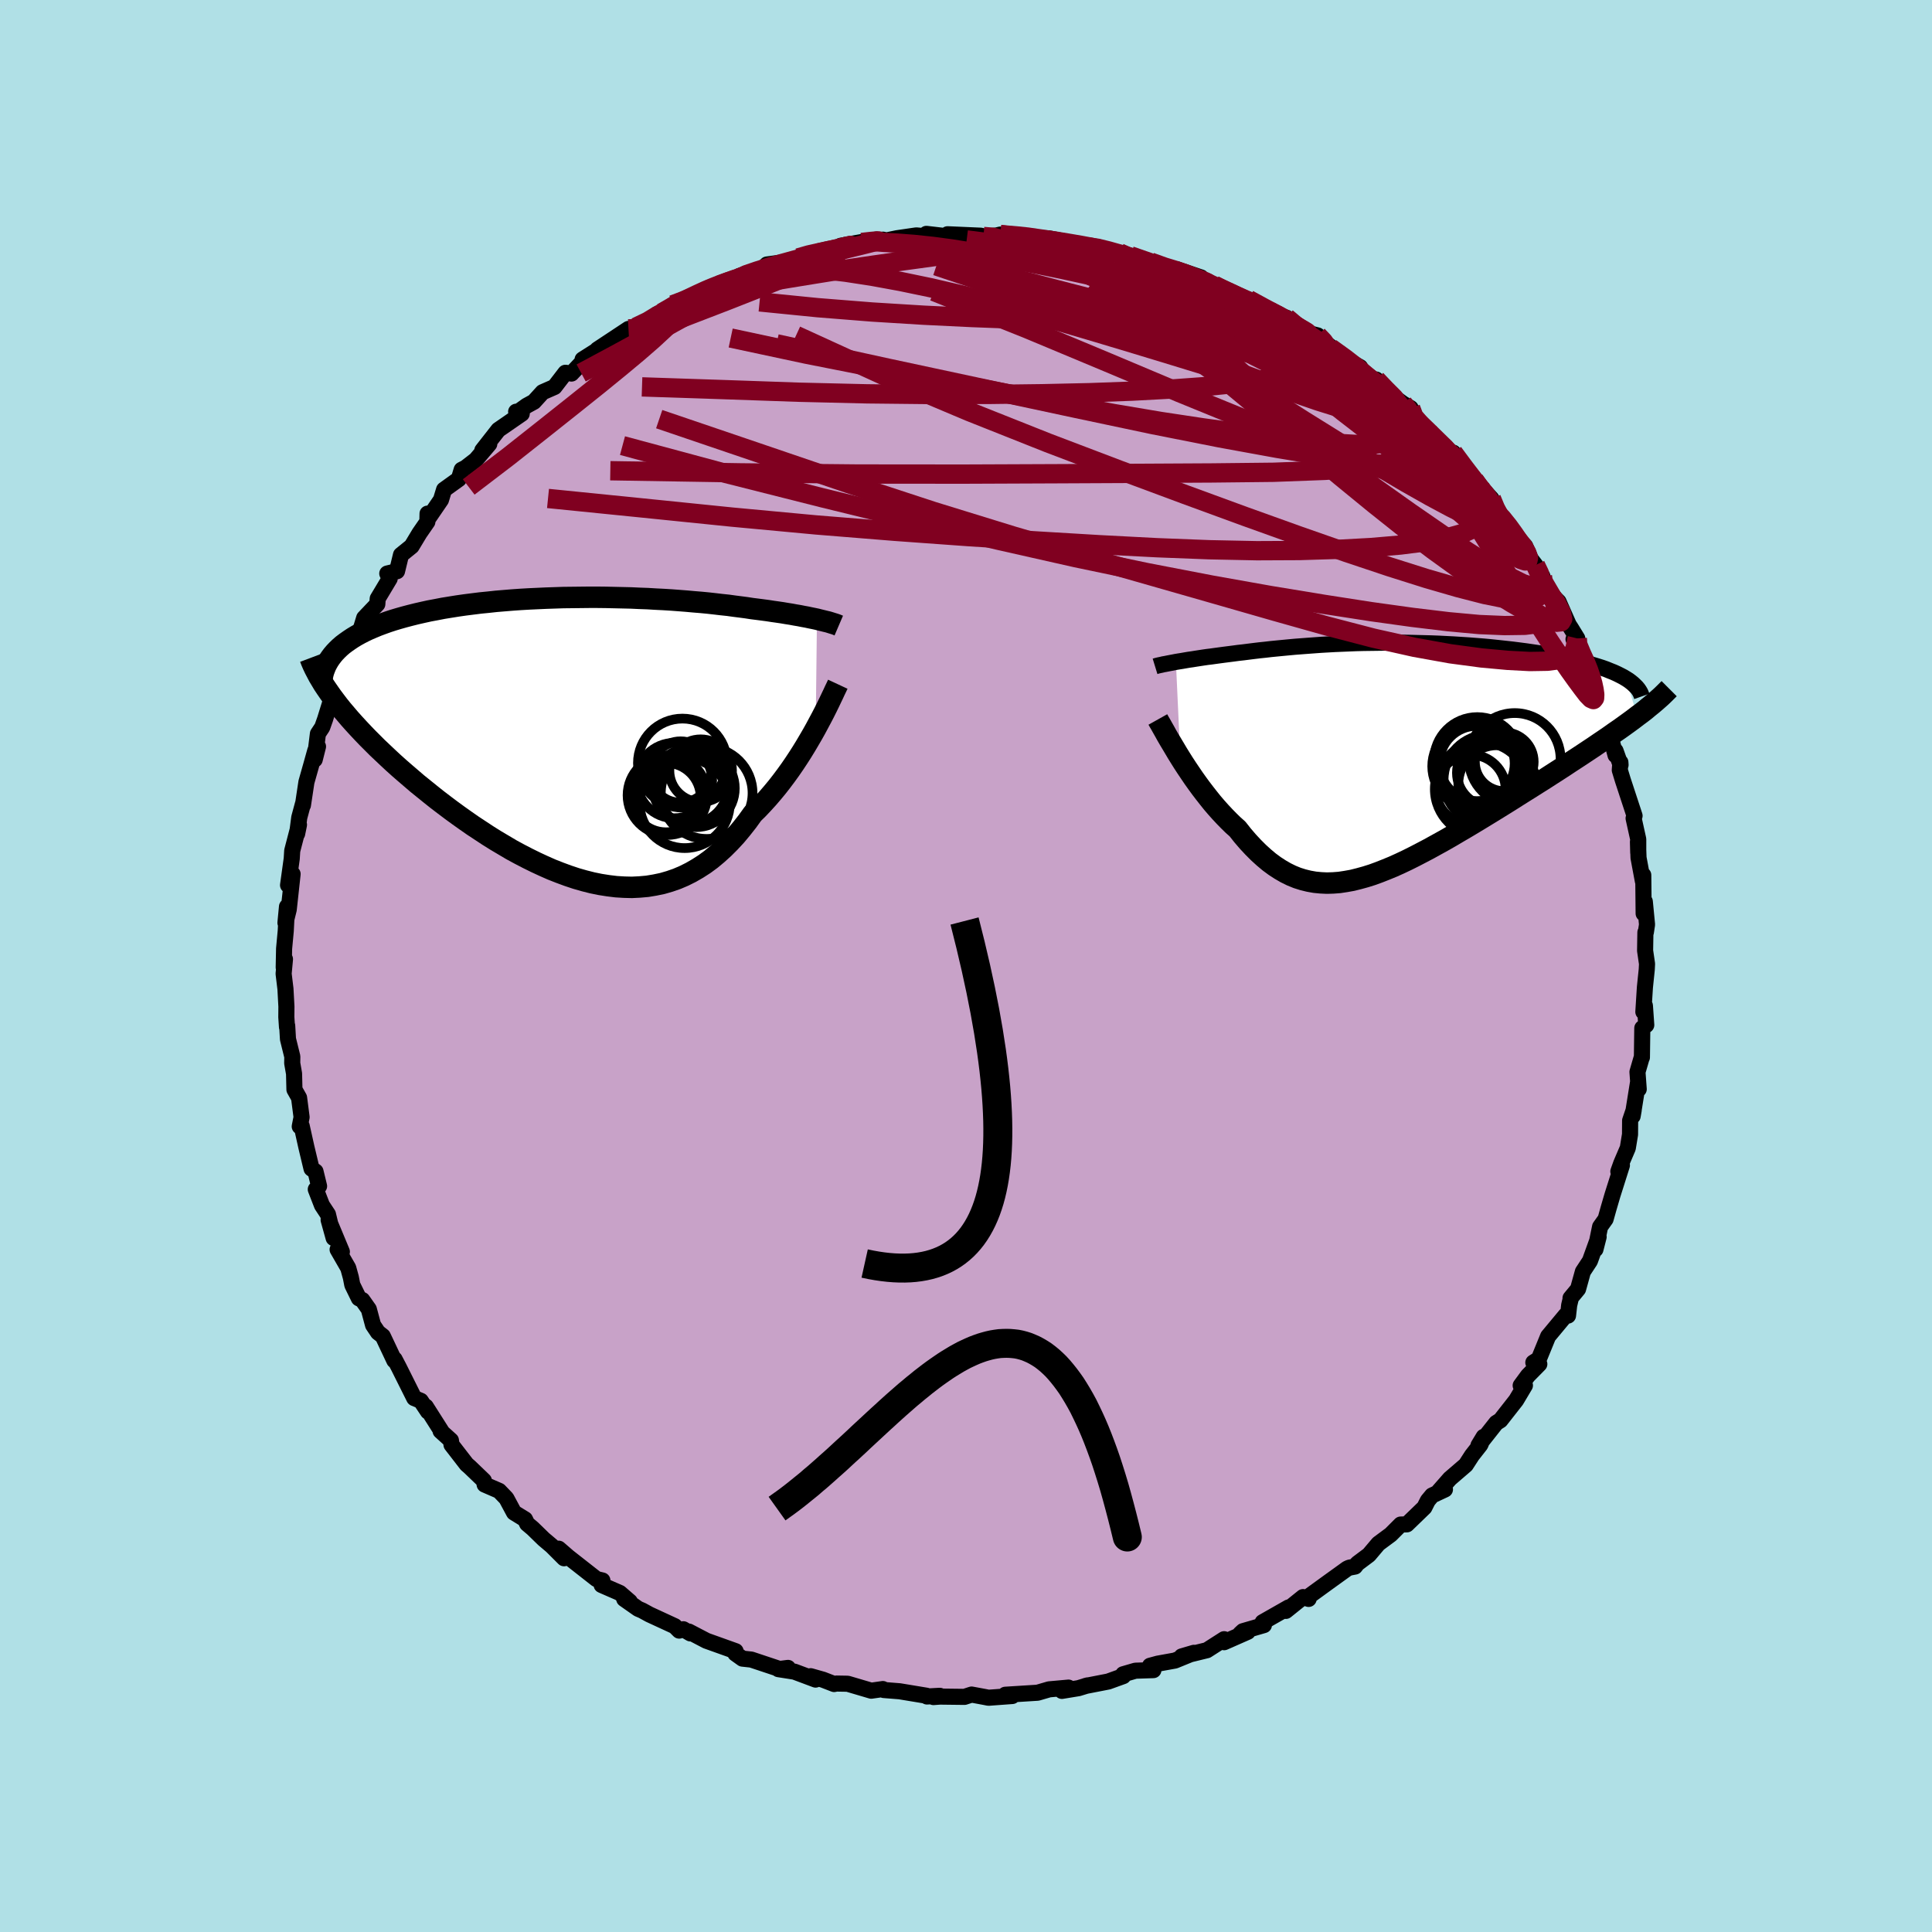 <svg xmlns="http://www.w3.org/2000/svg" width="500" height="500" viewBox="-100 -100 200 200"><defs><clipPath id="c"><path d="m25.6-12.3-.33-.07-.35-.07-.37-.08-.39-.07-.4-.08-.42-.07-.43-.08-.45-.07-.47-.08-.48-.07-.5-.07-.51-.08-.53-.07-.54-.07-.56-.07-.58-.09-.61-.08-.63-.08-.65-.09-.67-.07-.68-.08-.71-.08-.73-.07-.74-.06-.77-.07-.77-.06-.8-.06-.81-.05-.82-.04-.83-.05-.84-.03-.86-.04-.86-.02-.87-.02-.88-.02-.88-.01H2l-.89.01-.89.01-.89.01-.88.03-.89.03-.88.04-.87.04-.87.05-.86.06-.85.07-.84.07-.83.09-.81.08-.8.1-.79.1-.77.11-.75.12-.74.12-.72.14-.7.13-.68.15-.66.15-.64.16-.61.16-.6.17-.57.17-.55.18-.53.19-.51.19-.48.2-.47.2-.44.21-.43.22-.4.22-.38.23-.36.24-.34.24-.32.24-.3.26-.27.26-.25.26-.23.27-.06 4.31.33.44.35.46.37.46.4.47.4.47.43.48.45.49.47.5.48.5.5.5.52.52.54.51.55.52.57.53.59.53.61.53.63.54.64.55.67.54.68.55.69.55.72.55.73.55.74.54.76.54.76.53.79.52.79.52.8.5.81.48.81.48.83.45.83.43.83.41.84.39.84.37.84.33.84.31.84.28.84.24.83.21.83.17.83.13.82.1.82.05.81.02.8-.04.79-.07.78-.13.77-.16.76-.22.75-.26.73-.31.72-.36.71-.41.7-.45.68-.5.66-.55.65-.59.64-.64.62-.67.6-.72.59-.75.57-.79.53-.52.51-.54.5-.55.49-.57.48-.58.46-.59.45-.6.44-.61.42-.61.41-.62.39-.61.38-.62.36-.61.35-.6.33-.59"/></clipPath><clipPath id="b"><path d="m-22.11-9.75.3-.05.32-.05.34-.06.35-.06.36-.05.37-.06.39-.06.39-.06.41-.06.42-.05.43-.06.44-.06.45-.06.47-.06.47-.06.52-.07.54-.06.55-.07.56-.07.58-.07.58-.06.6-.07.61-.06.62-.06.63-.06.65-.06.66-.05.66-.05.68-.05.69-.05.71-.04.71-.04.72-.03.73-.03.74-.03.75-.02.76-.01.76-.01.77-.01h1.56l.78.01.79.02.79.02.79.02.79.03.78.04.79.04.78.05.78.05.77.06.77.06.75.07.75.08.74.08.72.08.71.09.7.09.68.1.67.1.65.11.63.11.61.11.6.12.57.12.55.12.54.13.51.13.5.14.48.14.46.14.44.14.42.15.39.16.38.15.35.16.34.17.31.16.28.17 1.17 3.88-.43.33-.45.33-.47.34-.49.35-.51.35-.52.37-.54.37-.55.37-.57.39-.59.39-.6.4-.61.4-.63.41-.63.42-.65.42-.67.43-.68.44-.7.44-.71.45-.72.45-.73.46-.74.47-.74.46-.76.47-.75.46-.77.47-.76.46-.77.46-.77.45-.76.45-.77.44-.76.42-.76.42-.76.4-.75.39-.74.37-.74.35-.73.33-.73.3-.71.28-.71.26-.7.22-.69.19-.68.17-.67.12-.66.1-.65.05-.65.02-.63-.03-.62-.06-.62-.11-.61-.15-.6-.19-.59-.24-.59-.29-.57-.33-.57-.37-.57-.42-.56-.47-.55-.5-.55-.55-.55-.59-.54-.63-.53-.67-.46-.41-.44-.43-.44-.45-.43-.46-.42-.47-.42-.49-.4-.5-.4-.51-.39-.51-.38-.52-.37-.52-.36-.53-.35-.52-.34-.52-.32-.51"/></clipPath><filter id="a"><feTurbulence baseFrequency=".05" numOctaves="3" result="noise" type="noise"/><feDisplacementMap in="SourceGraphic" in2="noise" scale="2"/></filter></defs><rect width="100%" height="100%" x="-100" y="-100" fill="#B0E0E6"/><path fill="#C8A2C8" stroke="#000" stroke-linejoin="round" stroke-width="1.667" d="m70.5-.22-.03.59-.19 1.84-.16 2.54.16-.64.14 2-.41.32-.04 3.03v-.07l-.46 1.58.13 1.78-.07-.71-.56 3.5.11-.63-.37 1.09-.01 1.44-.23 1.4-.68 1.59-.3.84.37-.64-.97 3.06-.41 1.4-.31 1.11-.57.8-.48 2.33.33-1.29-.9 2.49-.73 1.11-.5 1.8-.78.94.05-.06-.19.8-.12 1.07-.23-.05-1.83 2.2-.96 2.35-.57.36.62.16-1.18 1.2-.75 1.02.44-.01-.91 1.53-1.63 2.08-.43.27-1.84 2.33.54-.89-.34.81-.87 1.11-.64.99-1.65 1.42-1.15 1.31.64-.19-1.33.62-.44.53-.36.71-1.81 1.75-.64.02-1.04 1.04-1.27.94-.98 1.16-1.2.9-.24.31-.58.11-.24.11-2.04 1.47-1.83 1.33-.11.33-.58-.19-1.78 1.43.29-.36-2.69 1.53.13.3-2.17.63-.28.26.78-.2L26.72 70v-.31l-1.78 1.14-2.61.64 1.26-.37-1.96.8-1.77.32-.81.22.35.45-1.86.06-1.27.37.01.19-1.55.56-2.36.46.22-.06-.95.29-1.71.28.68-.34-2 .18-1.2.35-3.34.21.72.13-2.46.18-.35-.07-1.4-.26-.74.24-2.54-.03-.67.05.66-.13-1.33.07-.05-.08-2.78-.46-1.64-.13-.1-.1-1.2.17-2.44-.72-1.18-.02-.22.05-1.16-.45-1.27-.36.51.35-2.19-.82-1.66-.26.99-.13-.76.15-3.03-1.01-.92-.1-.74-.53.03-.24-3.02-1.08-1.82-.95.16.19-.73-.43-.43.14-.46-.46-2.62-1.21-.75-.41-.42-.18-1.44-1.01.58.27-1.04-.9-1.88-.82.08-.47-.62-.15-2.92-2.29-.98-.85.55.99-1.27-1.27-.84-.71-1.13-1.1-.58-.49-.22-.46-1.14-.7-.79-1.47-.75-.78-1.5-.65-.08-.41-1.48-1.42-.3-.26-1.57-2.03-.06-.45-1.07-.97.09.02-1.62-2.55.22.51-.74-1.11-.68-.28-1.6-3.2-.43-.82-.03.13-1.19-2.52-.5-.39-.51-.76-.44-1.64-.67-.95-.36-.18-.68-1.39-.15-.77-.27-.98-1.1-1.91.44.23-1.37-3.29.52 1.87-.59-2.45-.62-.94-.64-1.65.34-.33-.37-1.52-.41-.29-.54-2.26-.48-2.16-.2.05.19-.96-.26-2.01-.48-.85-.04-1.65-.19-1.08.01-.68-.45-1.82-.08-1.38-.02.15-.07-1.04.01-1.09-.1-1.83-.19-1.57.14-1.51-.13.86.04-1.95.17-1.83.13-2.51-.16 1.67.34-1.38.4-3.67-.47 1.15.38-2.74.05-.82.7-2.69-.19.93.22-1.68.38-1.41v.13l.36-2.39.49-1.73.43-1.54.28-.41-.34 1.35.33-2.67.45-.68.29-.82 1.01-3.26.48-1.01-.16 1.09.45-2.43.22-.36.86-1.57.53-.65.31-1.15.35-1.15 1.36-1.43.04-.57 1.24-2.07-.25-.53 1.01-.24.41-1.69 1.1-.89.82-1.36.81-1.17.02-.85.05.53 1.34-1.96.32-1.05 1.53-1.1.29-.96.41-.21 1.06-.82 1.39-1.64-.72.66 1.66-2.12 2.42-1.67-.58-.21.06.12 1.03-.74.75-.41.9-.99 1.23-.54 1.13-1.47.63.08 1.52-1.62-.37.16 1.72-1.09-.19.06 3.22-2.13.22.25.54-.43 1.79-.68.4-.67.52-.15 1.12-.82 2.19-.91 1.41-.57h-.46l.61-.3 1-.23 2.22-.79-.05-.19 2.52-.76-.17.06.47-.48 2.87-.39.37-.29.91-.34 2.07-.42.32.09 1.11-.59 2.26-.4 1.41-.24-1.28.45 1.97-.44.36.08 1.11-.23 1.99-.29.89.08.15-.24 2.23.26-.04-.22 3.46.15.26.08 1.05-.07.29-.03.41-.1 2.46.19-.06-.06 1.84.32.39.2.34-.26 2.3.44 1.77.44 1.02.02 1.14.41 1.13.19.26.2.87.11 2.09.65 1.78.78.97-.03v.01l2.47.83-1.04-.03 2.41.84-.31-.06 2.6 1.03.47.24 1.39.85-.61-.59 2.26 1.26.73.35.95.28 1.22 1.04.3.37 1.7.42.6.62 1.45 1.09-.71-.41 1.74 1.25 1.32.74.35.61 1.46 1.11-.15-.44.8 1.06 1.99 1.44.78.46.14 1.13h.33l1.33 1.26 1.66 1.7.57.45.38.07 1.02 1.52 1.68 1.85.93 1.45-1.45-2 1.77 1.94.5 1.45.36.11 1.31 1.75.38.71.95.9.57 1.32.49.64.72 1.16.15.67.28.7 1.24 1.26 1.06 2.39.21.32.67 1.09-.39.08.99 2.11.51.31.35 1.17.26 1 .48 1.4-.1-.41.82 2.44.19.83.85 3.16v-.46l.52 1.46-.02-.27-.06.81.32 1.05 1.21 3.68-.1.26.48 2.17v1.38l-.03-1.12.06 1.66.45 2.41.04-.62.04 3.98.12-1.24.23 2.38-.12.79-.05.02-.03 1.89.2 1.37-.03.59" filter="url(#a)"/><path fill="#fff" d="m-22.11-9.75.3-.05.32-.05.34-.06.35-.06.36-.05.37-.06.39-.06.39-.06.41-.06.42-.05.43-.06.44-.06.45-.06.47-.06.47-.06.52-.07.54-.06.55-.07.56-.07.58-.07.58-.06.6-.07.61-.06.62-.06.63-.06.65-.06.66-.05.66-.05.68-.05.69-.05.71-.04.71-.04.72-.03.73-.03.74-.03.75-.02.76-.01.76-.01.77-.01h1.56l.78.01.79.02.79.02.79.02.79.03.78.04.79.04.78.05.78.05.77.06.77.06.75.07.75.08.74.08.72.08.71.09.7.09.68.1.67.1.65.11.63.11.61.11.6.12.57.12.55.12.54.13.51.13.5.14.48.14.46.14.44.14.42.15.39.16.38.15.35.16.34.17.31.16.28.17 1.17 3.88-.43.33-.45.33-.47.34-.49.35-.51.35-.52.37-.54.37-.55.37-.57.39-.59.39-.6.4-.61.4-.63.41-.63.42-.65.42-.67.43-.68.44-.7.44-.71.45-.72.45-.73.46-.74.47-.74.46-.76.47-.75.46-.77.47-.76.46-.77.46-.77.45-.76.45-.77.44-.76.42-.76.42-.76.4-.75.39-.74.37-.74.35-.73.33-.73.3-.71.28-.71.26-.7.22-.69.19-.68.17-.67.12-.66.1-.65.05-.65.02-.63-.03-.62-.06-.62-.11-.61-.15-.6-.19-.59-.24-.59-.29-.57-.33-.57-.37-.57-.42-.56-.47-.55-.5-.55-.55-.55-.59-.54-.63-.53-.67-.46-.41-.44-.43-.44-.45-.43-.46-.42-.47-.42-.49-.4-.5-.4-.51-.39-.51-.38-.52-.37-.52-.36-.53-.35-.52-.34-.52-.32-.51" filter="url(#a)" transform="translate(43.84 -21.73)"/><path fill="#fff" d="m25.6-12.3-.33-.07-.35-.07-.37-.08-.39-.07-.4-.08-.42-.07-.43-.08-.45-.07-.47-.08-.48-.07-.5-.07-.51-.08-.53-.07-.54-.07-.56-.07-.58-.09-.61-.08-.63-.08-.65-.09-.67-.07-.68-.08-.71-.08-.73-.07-.74-.06-.77-.07-.77-.06-.8-.06-.81-.05-.82-.04-.83-.05-.84-.03-.86-.04-.86-.02-.87-.02-.88-.02-.88-.01H2l-.89.01-.89.01-.89.01-.88.03-.89.03-.88.04-.87.04-.87.05-.86.06-.85.07-.84.07-.83.09-.81.08-.8.1-.79.1-.77.11-.75.12-.74.12-.72.14-.7.13-.68.15-.66.15-.64.16-.61.16-.6.17-.57.17-.55.18-.53.19-.51.19-.48.2-.47.2-.44.21-.43.22-.4.22-.38.23-.36.24-.34.24-.32.24-.3.26-.27.26-.25.26-.23.27-.06 4.31.33.44.35.46.37.46.4.47.4.47.43.48.45.49.47.5.48.5.5.5.52.52.54.51.55.52.57.53.59.53.61.53.63.54.64.55.67.54.68.55.69.55.72.55.73.55.74.54.76.54.76.53.79.52.79.52.8.5.81.48.81.48.83.45.83.43.83.41.84.39.84.37.84.33.84.31.84.28.84.24.83.21.83.17.83.13.82.1.82.05.81.02.8-.04.79-.07.78-.13.77-.16.76-.22.75-.26.73-.31.72-.36.71-.41.7-.45.68-.5.66-.55.65-.59.64-.64.62-.67.6-.72.59-.75.57-.79.53-.52.51-.54.5-.55.49-.57.48-.58.46-.59.45-.6.44-.61.42-.61.41-.62.39-.61.38-.62.36-.61.35-.6.33-.59" filter="url(#a)" transform="translate(-41.03 -23.6)"/><g fill="none" stroke="#000" transform="translate(43.84 -21.73)"><path stroke-linejoin="round" stroke-width="1.667" d="m-24.27-9.29.13-.04.15-.04.17-.04.2-.04.2-.05.23-.04.25-.05.26-.05.27-.05.3-.06.3-.05.32-.05.34-.06.35-.06.36-.05.37-.06.39-.06.39-.06.41-.06.42-.05.43-.06.44-.06.45-.06.47-.06.47-.06.52-.07.54-.06.55-.07.56-.07.58-.07.58-.06.6-.07.61-.06.62-.06.63-.06.65-.06.66-.05.66-.05.68-.05.69-.05.71-.04.71-.04.72-.03.73-.03.74-.03.75-.02.76-.01.76-.01.77-.01h1.56l.78.01.79.02.79.02.79.02.79.03.78.04.79.04.78.05.78.05.77.06.77.06.75.07.75.08.74.08.72.08.71.09.7.09.68.1.67.1.65.11.63.11.61.11.6.12.57.12.55.12.54.13.51.13.5.14.48.14.46.14.44.14.42.15.39.16.38.15.35.16.34.17.31.16.28.17.27.17.24.18.22.18.19.18.18.18.15.18.13.19.11.19.08.19.07.2" filter="url(#a)"/><path stroke-linejoin="round" stroke-width="2.222" d="m-23.98-3.79.14.25.17.29.19.34.21.37.22.4.25.43.27.45.28.47.29.49.31.5.32.51.34.52.35.52.36.53.37.52.38.52.39.51.4.51.4.5.42.49.42.47.43.46.44.45.44.43.46.41.53.67.54.63.55.59.55.55.55.5.56.47.57.42.57.37.57.33.59.29.59.24.6.19.61.15.62.11.62.06.63.03.65-.02.65-.05.66-.1.67-.12.68-.17.69-.19.7-.22.71-.26.71-.28.73-.3.73-.33.74-.35.74-.37.75-.39.76-.4.76-.42.76-.42.77-.44.76-.45.77-.45.77-.46.76-.46.77-.47.75-.46.76-.47.74-.46.74-.47.73-.46.72-.45.71-.45.7-.44.68-.44.67-.43.65-.42.63-.42.63-.41.61-.4.6-.4.59-.39.57-.39.55-.37.54-.37.52-.37.51-.35.49-.35.47-.34.45-.33.43-.33.42-.31.4-.31.37-.31.36-.29.34-.29.32-.28.3-.27.28-.27.26-.26.25-.25" filter="url(#a)"/><circle cx="11.884" cy=".591" r="3.044" clip-path="url(#b)" filter="url(#a)"/><circle cx="8.849" cy="1.051" r="4.424" clip-path="url(#b)" filter="url(#a)"/><circle cx="11.149" cy="2.901" r="4.026" clip-path="url(#b)" filter="url(#a)"/><circle cx="9.059" cy=".761" r="3.898" clip-path="url(#b)" filter="url(#a)"/><circle cx="10.279" cy="2.451" r="4.676" clip-path="url(#b)" filter="url(#a)"/><circle cx="12.964" cy=".291" r="4.744" clip-path="url(#b)" filter="url(#a)"/><circle cx="8.419" cy="3.466" r="3.606" clip-path="url(#b)" filter="url(#a)"/><circle cx="9.559" cy="3.426" r="4.866" clip-path="url(#b)" filter="url(#a)"/><circle cx="9.089" cy=".431" r="4.468" clip-path="url(#b)" filter="url(#a)"/><circle cx="10.469" cy="1.731" r="3.488" clip-path="url(#b)" filter="url(#a)"/></g><g fill="none" stroke="#000" transform="translate(-41.03 -23.6)"><path stroke-linejoin="round" stroke-width="2.222" d="m27.86-11.64-.14-.06-.15-.06-.18-.06-.2-.06-.22-.07-.23-.07-.26-.06-.28-.07-.29-.07-.31-.08-.33-.07-.35-.07-.37-.08-.39-.07-.4-.08-.42-.07-.43-.08-.45-.07-.47-.08-.48-.07-.5-.07-.51-.08-.53-.07-.54-.07-.56-.07-.58-.09-.61-.08-.63-.08-.65-.09-.67-.07-.68-.08-.71-.08-.73-.07-.74-.06-.77-.07-.77-.06-.8-.06-.81-.05-.82-.04-.83-.05-.84-.03-.86-.04-.86-.02-.87-.02-.88-.02-.88-.01H2l-.89.01-.89.01-.89.01-.88.03-.89.03-.88.04-.87.04-.87.05-.86.06-.85.07-.84.07-.83.09-.81.08-.8.1-.79.1-.77.11-.75.12-.74.12-.72.14-.7.13-.68.15-.66.15-.64.16-.61.16-.6.17-.57.17-.55.18-.53.19-.51.19-.48.2-.47.2-.44.21-.43.22-.4.22-.38.23-.36.24-.34.24-.32.24-.3.26-.27.26-.25.26-.23.27-.21.28-.19.28-.16.28-.15.29-.12.3-.11.3-.08.31-.06.31-.05.31-.02.32" filter="url(#a)"/><path stroke-linejoin="round" stroke-width="2.222" d="m27.76-5.57-.14.3-.16.33-.18.39-.2.42-.22.46-.24.49-.26.52-.28.54-.3.56-.31.58-.33.59-.35.6-.36.61-.38.62-.39.61-.41.62-.42.61-.44.61-.45.6-.46.59-.48.58-.49.57-.5.55-.51.54-.53.52-.57.79-.59.75-.6.72-.62.67-.64.64-.65.59-.66.55-.68.5-.7.45-.71.41-.72.36-.73.31-.75.26-.76.22-.77.16-.78.13-.79.07-.8.04-.81-.02-.82-.05-.82-.1-.83-.13-.83-.17-.83-.21-.84-.24-.84-.28-.84-.31-.84-.33-.84-.37-.84-.39-.83-.41-.83-.43-.83-.45-.81-.48-.81-.48-.8-.5-.79-.52-.79-.52-.76-.53-.76-.54-.74-.54-.73-.55-.72-.55-.69-.55-.68-.55-.67-.54-.64-.55-.63-.54-.61-.53-.59-.53-.57-.53-.55-.52-.54-.51-.52-.52-.5-.5-.48-.5-.47-.5-.45-.49-.43-.48-.4-.47-.4-.47-.37-.46-.35-.46-.33-.44-.31-.44-.29-.42-.28-.42-.25-.42-.24-.4-.21-.4-.2-.38-.18-.38-.16-.37-.14-.37" filter="url(#a)"/><circle cx="10.85" cy="4.399" r="3.902" clip-path="url(#c)" filter="url(#a)"/><circle cx="12.51" cy="4.954" r="3.914" clip-path="url(#c)" filter="url(#a)"/><circle cx="14.185" cy="5.699" r="4.748" clip-path="url(#c)" filter="url(#a)"/><circle cx="11.91" cy="6.719" r="4.674" clip-path="url(#c)" filter="url(#a)"/><circle cx="13.565" cy="3.379" r="3.242" clip-path="url(#c)" filter="url(#a)"/><circle cx="11.675" cy="2.594" r="4.606" clip-path="url(#c)" filter="url(#a)"/><circle cx="11.49" cy="3.519" r="3.178" clip-path="url(#c)" filter="url(#a)"/><circle cx="9.975" cy="6.164" r="3.594" clip-path="url(#c)" filter="url(#a)"/><circle cx="10.11" cy="5.924" r="4.114" clip-path="url(#c)" filter="url(#a)"/><circle cx="13.075" cy="5.204" r="4.02" clip-path="url(#c)" filter="url(#a)"/></g><g fill="none" stroke="#800020" stroke-linejoin="round" stroke-width="2"><path d="m-32.39-66.81.61-.55 1.15-.59 1.59-.69 1.78-.71 1.76-.67 1.71-.61 1.68-.57 1.7-.56 1.67-.56 1.58-.52 1.43-.48 1.26-.42 1.1-.37.88-.31.36-.2" filter="url(#a)"/><path d="m-17.37-73.3 1.08-.31 1.08-.24.91-.2.75-.14.5-.06.17.07-.18.19-.54.32-.86.45-1.18.57-1.55.7-1.99.85-2.5 1.02-3.1 1.22-3.79 1.46-4.54 1.76m58.81-4.83.53.26 1.17.54 1.16.56 1.09.53 1.03.51 1.02.51.98.51.89.47.74.41.58.32.35.21.11.08-.17-.06-.48-.22-.77-.38-1.05-.53-1.32-.69-1.62-.91m23.2 18.58.11.44-.53-.09-.86-.05-1.29-.1-1.85-.32-2.51-.62-3.23-.96-4.01-1.34-4.81-1.75-5.64-2.17-6.46-2.64-7.36-3.1-8.4-3.51-9.63-3.85" filter="url(#a)"/><path d="m59.82-39.67.51.87.62 1.06.42.91.14.64-.09.39-.31.18h-.49l-.7-.19-.91-.38-1.14-.59-1.38-.79-1.62-1.01-1.88-1.22-2.18-1.49-2.49-1.8-2.84-2.16-3.18-2.53-3.52-2.88-3.82-3.2-4.17-3.49-4.57-3.79-5.11-4.19-5.82-4.71m47.99 36.13-.13.53-.15.72-.49.57-.93.36-1.39.18-1.83.03-2.27-.12-2.73-.25-3.22-.43-3.72-.67-4.24-.95-4.8-1.25-5.36-1.51-5.92-1.7-6.5-1.86-7.08-2.02-7.65-2.24-8.24-2.54-8.82-2.89-9.45-3.22-10.12-3.44m-3.18-9.34.53-.03 1.13-.42 1.47-.62 1.7-.72 1.87-.77 2-.81 2.05-.79 1.99-.76 1.88-.68 1.75-.62 1.64-.57 1.53-.53 1.44-.5 1.33-.46 1.22-.43" filter="url(#a)"/><path d="m33.18-67.11.89.75.66.49.48.38.24.32-.07.24-.35.16-.64.09-.95-.02-1.33-.13-1.74-.28-2.21-.42-2.7-.57-3.2-.72-3.72-.88-4.29-1.07-4.89-1.26-5.51-1.45-6.06-1.66" filter="url(#a)"/><path d="m15.89-73.83.66.3 1.42.6 1.84.82 1.99.95 2.01 1.03 2.01 1.11 2.03 1.18 2.08 1.26 2.15 1.33 2.19 1.36 2.18 1.37 2.1 1.29 1.95 1.19 1.76 1.07 1.58.97 1.34.82.92.49" filter="url(#a)"/><path d="m54.89-46.93.58.55.69.86.6.83.48.72.32.58.16.41.01.24-.15.07-.31-.13-.5-.33-.71-.59-.97-.89-1.27-1.24-1.57-1.6-1.88-1.97-2.2-2.35-2.49-2.72-2.76-3.11-3.08-3.56" filter="url(#a)"/><path d="m1.81-75.52.98.08 1.29.35 1.78.62 2.22.87 2.53 1.1 2.8 1.29 3.04 1.45 3.27 1.58 3.47 1.7 3.62 1.79 3.67 1.84 3.66 1.89 3.64 1.95 3.66 2.04 3.68 2.14 3.53 1.97m11.02 12.52.08.61.01.68-.24.64-.66.44-1.19.14-1.72-.17-2.24-.45-2.76-.71-3.28-.95-3.83-1.21-4.4-1.47-4.97-1.74-5.57-2-6.17-2.26-6.8-2.53-7.47-2.84L.31-57.4l-8.76-3.7-9.14-4.18m49.09-2.46.83.4 1 .59 1.09.71 1.14.75 1.13.75 1.1.76 1.04.74.97.72.9.67.81.61.7.52.56.41.39.27.21.16.01.01-.22-.14-.48-.35-.81-.6-1.13-.87-1.32-1.05" filter="url(#a)"/><path d="m52.62-50.32 1.12 1.58.36 1.1-.08.87-.46.75-.86.66-1.26.57-1.71.48-2.15.4-2.6.33-3.05.26-3.49.19-3.93.12-4.4.02-4.89-.1-5.42-.21-5.96-.31L7.32-44l-7.08-.45-7.61-.55-8.16-.66-8.69-.81-9.23-.94-9.82-.99M36.4-65.28l.61.64.35.54.12.49-.08.5-.33.5-.65.46-1 .42-1.36.39-1.75.37-2.14.36-2.57.34-3 .3-3.46.25-3.92.21-4.42.16-4.95.11-5.49.07-6.04.01-6.58-.07-7.14-.17-7.75-.27-8.39-.28" filter="url(#a)"/><path d="m54.39-48.38.41.99.35.69.22.56-.02.38-.31.18-.65-.07-1.02-.33-1.39-.6-1.76-.87-2.13-1.14-2.53-1.43-2.97-1.75-3.51-2.14-4.1-2.55-4.7-2.99-5.26-3.38-5.71-3.78-6.21-4.22" filter="url(#a)"/><path d="m45.25-58.21.47.56.22.59.17.6.07.61-.13.55-.43.48-.76.38-1.13.28-1.52.15-1.94.01-2.34-.13-2.76-.25-3.14-.35-3.54-.44-3.95-.54-4.38-.66-4.81-.81-5.28-.97-5.8-1.11-6.37-1.24-6.96-1.36-7.49-1.48-7.81-1.67" filter="url(#a)"/><path d="m50.06-53.21.29.44-.09.75-.83.53-1.73.11-2.62-.25-3.46-.47-4.27-.64-5.1-.84-5.98-1.09-6.92-1.37-7.95-1.68-9.11-1.95-10.37-2.22-11.53-2.52" filter="url(#a)"/><path d="m60.1-38.97.98 1.33.54 1.07.15.64-.17.3-.42.04-.65-.19-.91-.43-1.2-.71-1.51-1-1.83-1.31-2.15-1.61-2.49-1.92-2.87-2.27-3.29-2.69-3.77-3.19-4.31-3.72-4.81-4.24-5.2-4.68-5.49-5.04M3.56-75.72l1.68.14 1.14.12 1.04.15 1.06.15 1.12.17 1.16.19 1.11.19.97.18.76.17.56.15.37.13.18.12-.01.08-.23.06-.51.01-.81-.04-1.14-.08-1.48-.13-1.86-.18-2.33-.26-2.86-.33-3.41-.43" filter="url(#a)"/><path d="m3.56-75.72 1.78.22 1.47.37 1.57.55 1.82.69 2.09.83 2.34.96 2.51 1.07 2.58 1.16 2.6 1.22 2.6 1.27 2.63 1.33 2.65 1.36 2.66 1.38 2.6 1.33 2.46 1.24 2.26 1.15 2.06 1.06 1.8.95 1.45.67" filter="url(#a)"/><path d="m54.07-48.32-.45-.69.36.48.49.73.42.65.3.48.1.29-.12.04-.39-.23-.68-.53-.98-.85-1.3-1.2-1.63-1.56-1.98-1.94L45.88-55l-2.7-2.83-3.15-3.41m16.91 16.88.71.87.41.73.17.5-.06.28-.27.05-.49-.16-.73-.4-1.06-.73-1.44-1.12-1.86-1.57-2.31-2.02-2.74-2.47-3.17-2.91-3.6-3.38-4.11-3.91-4.86-4.53" filter="url(#a)"/><path d="m47.83-55.36.8 1.15-.39.69-1.32.62-2.23.65-3.21.56-4.28.38-5.36.2-6.4.07-7.45.04-8.54.04-9.72.04-10.94-.01-12.15-.12-13.46-.22m75.27-12.3-.04.06.4.45.24.43-.15.3-.59.14-1.02-.01-1.48-.13-1.96-.27-2.5-.43-3.09-.62-3.69-.82-4.31-1.04-4.93-1.27-5.56-1.55-6.15-1.9-6.69-2.24m-20.31 1.22.65-.32 1.14-.39 1.23-.39 1.33-.38 1.38-.38 1.35-.36 1.26-.33 1.11-.29.94-.24.68-.18.33-.09-.11.03-.62.15-1.09.27-1.57.36" filter="url(#a)"/><path d="m60.1-38.97.85 1.34.14 1.09-.52.68-1.1.39-1.61.2-2.11.03-2.63-.11-3.17-.29-3.74-.45-4.32-.6-4.89-.76-5.47-.9-6.07-1.08-6.7-1.29-7.37-1.54-8.07-1.82-8.76-2.08-9.44-2.31-10.06-2.54-10.62-2.86M29.24-69l1.67.91 1.14.6.93.51.81.48.69.43.55.37.39.3.2.23v.14l-.2.05-.44-.05-.73-.18-1.04-.34-1.4-.5-1.74-.66-2.07-.82-2.43-1-2.84-1.21-3.33-1.44-3.91-1.7" filter="url(#a)"/><path d="m46.5-56.62 1.27 1.22 1.02 1 .78.76.6.67.46.58.26.45.03.25-.21.05-.43-.13-.64-.28-.85-.45-1.08-.63-1.36-.86-1.67-1.11-2.03-1.4-2.42-1.72-2.82-2.06-3.21-2.39-3.54-2.73-3.9-3.09" filter="url(#a)"/><path d="m46.03-57.75.33.87.76.91 1.05 1.08 1.13 1.13 1.06 1.09.95 1 .81.9.64.74.43.5.21.24-.03-.03-.31-.37-.69-.85-1.08-1.31m-82.76-15.78 1.35-.78 1.33-.66 1.03-.49.81-.37.76-.32.76-.3.74-.27.66-.22.53-.15.36-.06.19.03v.14l-.24.25-.49.38-.79.52-1.11.67-1.43.83-1.75 1-2.12 1.18-2.53 1.39-2.98 1.62-3.45 1.85" filter="url(#a)"/><path d="m37.74-63.98 1.5 1.08 1.25.97 1.12.95 1.08.95 1.09.99L44.9-58l1.11 1.06 1.05 1.04.97.98.89.89.8.8.7.67.54.49.31.26.03-.02-.27-.31-.58-.58-.99-.97m9.49 12.19.41.85.12.58-.04.45-.25.31-.56.04-.98-.31-1.43-.71-1.89-1.09-2.32-1.47-2.77-1.84-3.23-2.23-3.75-2.66-4.32-3.1-4.96-3.56-5.6-4.01-6.19-4.47-6.59-4.94" filter="url(#a)"/><path d="m63.28-33.91.04.61.39.94.41.9.33.82.25.74.19.67.13.61.07.51-.02.38-.12.15-.25-.11-.38-.39-.5-.65-.63-.85-.76-1.06-.89-1.3-1.08-1.61-1.31-2.03-1.56-2.47-1.81-2.94-2.08-3.37-2.37-3.82-2.61-4.21M-9.29-75.2l-.16.22.95.07 1.42.08 1.7.13 1.89.2 2.02.27 2.14.34 2.26.4 2.33.43 2.37.47 2.35.48 2.3.5 2.24.49 2.2.51 2.15.5 2.1.5 2.04.48 1.95.46 1.85.44 1.74.41 1.56.36 1.31.3 1.05.18m-53.38-5.22.38-.04 1.36-.06 1.94.03 2.26.16 2.51.29 2.74.42 2.95.54 3.13.65 3.27.76 3.36.86 3.45.95L10-66.62l3.69 1.09 3.83 1.15 3.95 1.2 4.01 1.23 4 1.22 3.94 1.18 3.88 1.15 3.82 1.18 3.64 1.16M12.6-74.45l1.04.15 1.1.27 1.1.31 1.18.35 1.27.39 1.32.41 1.27.4 1.14.36.97.32.77.27.58.22.42.16.24.11.04.03-.23-.06-.57-.17-.98-.31-1.43-.47-1.84-.62-2.09-.72" filter="url(#a)"/><path d="m25.7-70.47.45.23.87.44.68.41.43.34.22.31.04.31-.16.3-.4.28-.67.27-.99.23-1.32.2-1.67.15-2.04.11-2.41.08-2.8.03h-3.18l-3.6-.06-4.05-.12-4.51-.17-4.96-.24-5.34-.33-5.65-.45-6.01-.6" filter="url(#a)"/><path d="m50.44-53.14 1.09 1.47.86 1.13.52.69.32.48.24.42.18.42.12.38v.28l-.17.15-.35-.02-.58-.2-.8-.4-1.04-.6-1.28-.8-1.52-1.01-1.79-1.23-2.07-1.5-2.4-1.78-2.72-2.1-3.04-2.42-3.33-2.72-3.63-2.99-3.92-3.23m-50.73-1.74 1.61-.6 1.34-.48 1.34-.42 1.4-.4 1.48-.39 1.52-.38 1.52-.37 1.44-.35 1.32-.33 1.17-.29.99-.24.75-.19.48-.11.19-.05-.06-.01-.24.02-.47.04-.98.11m29.91 2.03 1.42.51 1.12.34 1.06.36 1.05.42 1.07.46 1.06.48 1.04.46.96.42.81.35.63.28.42.19.19.1-.06-.02-.37-.14-.71-.29-1.06-.46-1.37-.63-1.75-.85" filter="url(#a)"/><path d="m42.46-60.71.98 1.03.86.86.48.65.16.49-.07.38-.27.29-.5.16-.79.03-1.12-.12-1.5-.3-1.9-.51-2.34-.73-2.78-.96-3.27-1.19-3.75-1.4-4.26-1.61-4.77-1.83-5.25-2.08-5.74-2.35-6.36-2.61m-34.45 6.38 1.25-.6.82-.5.77-.44.76-.39.66-.28.45-.14.22.02.02.17-.17.33-.36.49-.6.67-.89.88-1.19 1.1-1.52 1.32-1.86 1.55-2.22 1.81-2.65 2.12-3.11 2.47-3.62 2.86-4.06 3.1m68.5-23.93 1.9.66 1.67.63 1.52.63 1.49.7 1.52.78 1.58.85 1.64.9 1.67.93 1.67.92 1.61.88 1.5.82 1.39.74 1.25.65 1.08.56.87.44.67.33.46.24.23.06m-71.09-6.65 1.88-.71 1.61-.48 1.65-.37 1.97-.35 2.36-.4 2.65-.44 2.83-.46 2.93-.47 2.99-.44 3.02-.43 3-.41 2.87-.4 2.62-.41 2.25-.39 1.9-.34" filter="url(#a)"/></g><path fill="none" stroke="#000" stroke-linejoin="round" stroke-width="3" d="M-10.49 30.8Q10.19 35.4-.15-4.658" filter="url(#a)"/><path fill="#D77F8C" stroke="#000" stroke-linejoin="round" stroke-width="3" d="m-19.56 56.17.42-.3.42-.3.42-.31.42-.32.42-.33.42-.34.42-.34.42-.34.41-.36.42-.35.41-.36.42-.37.41-.37.42-.37.41-.37.41-.38.41-.38.42-.38.41-.38.41-.38.4-.38.41-.38.41-.38.4-.37.41-.38.4-.37.41-.37.4-.37.4-.36.4-.36.4-.35.4-.35.39-.34.4-.33.39-.33.4-.32.39-.32.39-.3.39-.3.39-.29.38-.27.39-.27.38-.26.39-.25.38-.23.38-.23.38-.21.37-.2.38-.18.37-.17.37-.16.37-.14.37-.13.37-.11.37-.1.36-.08.36-.06.36-.05.36-.02.36-.01.35.01.36.03.35.04.35.07.34.09.35.11.34.14.34.15.34.18.34.2.34.22.33.25.33.27.33.3.33.32.32.35.32.38.32.4.32.43.32.45.31.49.31.51.31.54.31.57.3.61.3.63.3.66.3.7.29.72.29.76.29.79.29.83.28.86.28.89.28.93.27.96.27 1 .27 1.03.27 1.07.27 1.11-.27-1.11-.27-1.07-.27-1.03-.27-1-.27-.96-.28-.93-.28-.89-.28-.86-.29-.83-.29-.79-.29-.76-.29-.72-.3-.7-.3-.66-.3-.63-.3-.61-.31-.57-.31-.54-.31-.51-.31-.49-.32-.45-.32-.43-.32-.4-.32-.38-.32-.35-.33-.32-.33-.3-.33-.27-.33-.25-.34-.22-.34-.2-.34-.18-.34-.15-.34-.14-.35-.11-.34-.09-.35-.07-.35-.04-.36-.03-.35-.01-.36.01-.36.02-.36.05-.36.06-.36.08-.37.1-.37.11-.37.13-.37.14-.37.16-.37.17-.38.18-.37.2-.38.21-.38.23-.38.23-.39.25-.38.26-.39.27-.38.27-.39.29-.39.3-.39.3-.39.32-.4.32-.39.33-.4.33-.39.34-.4.35-.4.35-.4.36-.4.36-.4.37-.41.37-.4.37-.41.38-.4.37-.41.38-.41.38-.4.38-.41.38-.41.38-.42.38-.41.38-.41.38-.41.37-.42.37-.41.37-.42.37-.41.36-.42.35-.41.36-.42.34-.42.34-.42.34-.42.33-.42.32-.42.31-.42.3" filter="url(#a)"/></svg>